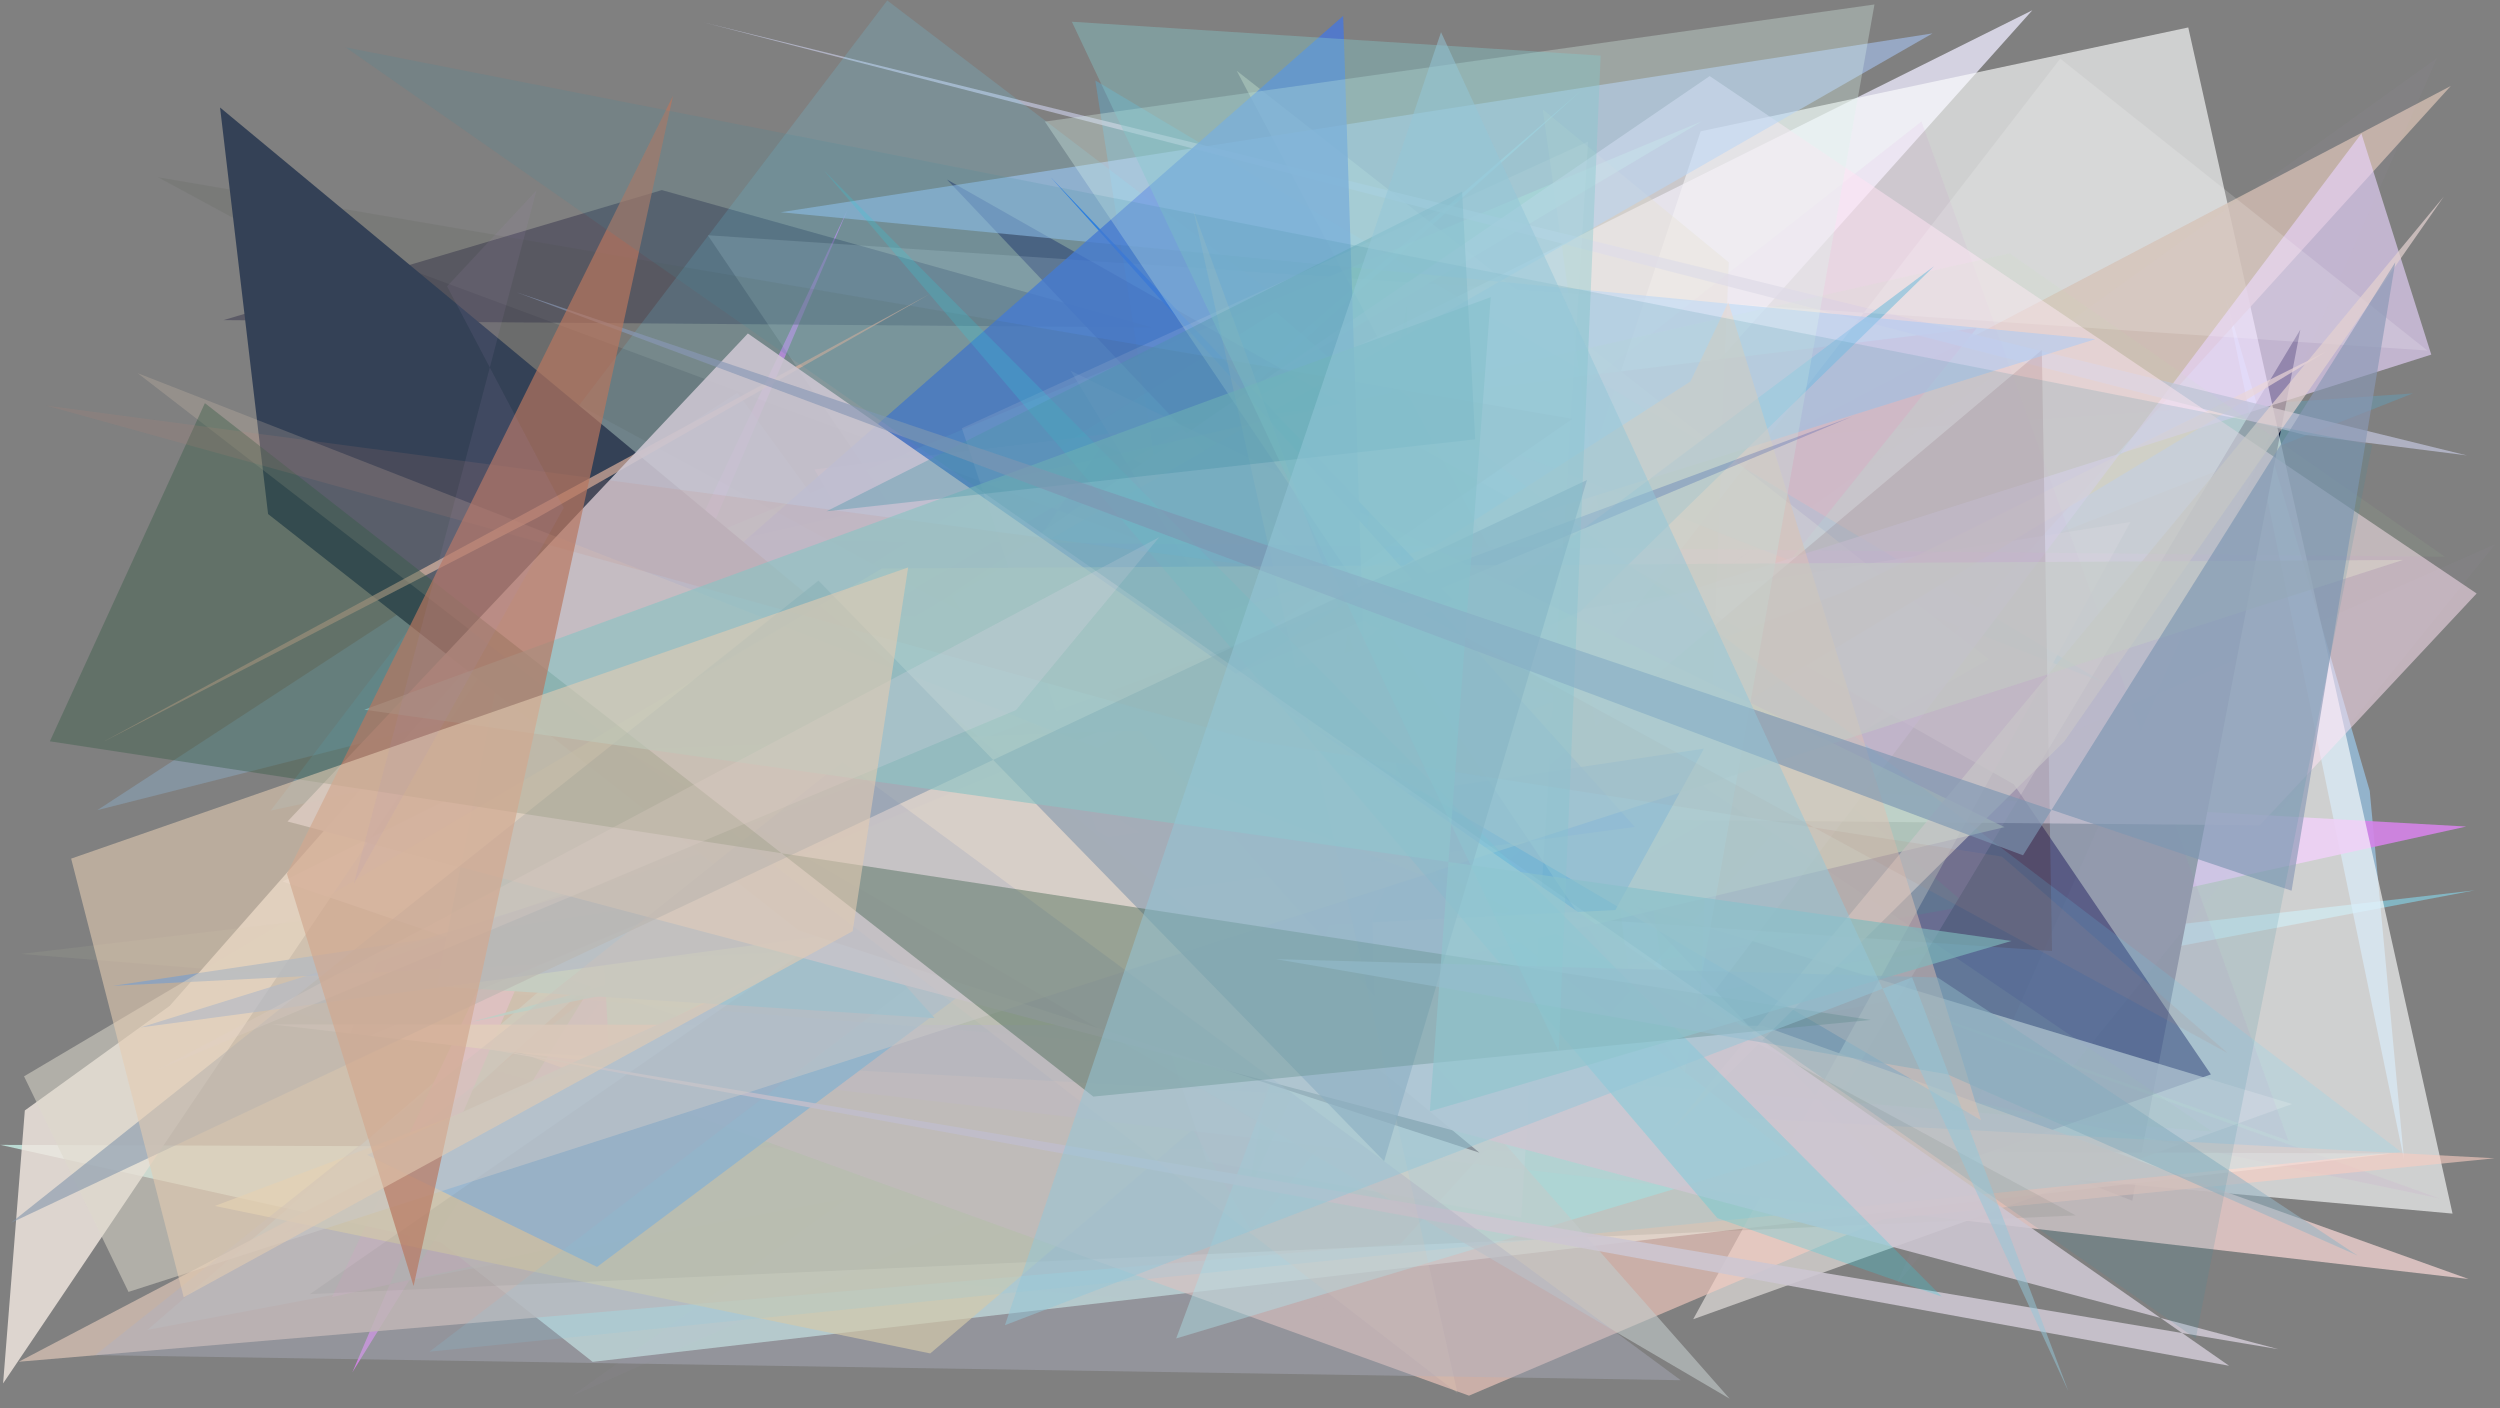 <?xml version="1.0" encoding="utf-8" standalone="no"?>
<!DOCTYPE svg PUBLIC "-//W3C//DTD SVG 1.1//EN"
  "http://www.w3.org/Graphics/SVG/1.1/DTD/svg11.dtd">
<svg xmlns:xlink="http://www.w3.org/1999/xlink" width="1022.4pt" height="576pt" viewBox="0 0 1022.4 576" xmlns="http://www.w3.org/2000/svg" version="1.1">
 <defs>
  <style type="text/css">*{stroke-linejoin: round; stroke-linecap: butt}</style>
 </defs>
 <g id="figure_1">
  <g id="patch_1">
   <path d="M 0 576 
L 1022.4 576 
L 1022.4 0 
L 0 0 
z
" style="fill: #ffffff"/>
  </g>
  <g id="axes_1">
   <g id="patch_2">
    <path d="M 0 576 
L 0 0 
L 1022.4 0 
L 1022.4 576 
z
" clip-path="url(#p79811b070f)" style="fill: #808080"/>
   </g>
   <g id="patch_3">
    <path d="M 1012.061 364.111 
L 177.279 460.094 
L 646.481 37.201 
L 60.168 543.926 
z
" clip-path="url(#p79811b070f)" style="fill: #86d8ee; fill-opacity: 0.602"/>
   </g>
   <g id="patch_4">
    <path d="M 910.049 121.092 
L 969.124 323.409 
L 983.159 474.28 
z
" clip-path="url(#p79811b070f)" style="fill: #9fd5fc; fill-opacity: 0.597"/>
   </g>
   <g id="patch_5">
    <path d="M 1008.597 338.024 
L 306.616 298.541 
L 144.112 561.2 
L 346.63 85.751 
L 135.777 530.443 
z
" clip-path="url(#p79811b070f)" style="fill: #d584e8; fill-opacity: 0.897"/>
   </g>
   <g id="patch_6">
    <path d="M 516.748 193.162 
L 986.786 160.879 
L 115.046 505.145 
z
" clip-path="url(#p79811b070f)" style="fill: #52b1d9; fill-opacity: 0.29"/>
   </g>
   <g id="patch_7">
    <path d="M 115.514 360.486 
L 831.137 4.2 
L 419.611 464.048 
z
" clip-path="url(#p79811b070f)" style="fill: #d4d2e1"/>
   </g>
   <g id="patch_8">
    <path d="M 521.723 127.489 
L 804.708 370.511 
L 604.054 405.733 
L 252.109 481.68 
L 241.707 302.56 
z
" clip-path="url(#p79811b070f)" style="fill: #64e4dc; fill-opacity: 0.797"/>
   </g>
   <g id="patch_9">
    <path d="M 940.749 134.798 
L 872.016 491.021 
L 754.065 445.591 
z
" clip-path="url(#p79811b070f)" style="fill: #000021"/>
   </g>
   <g id="patch_10">
    <path d="M 978.075 471.735 
L 0.101 468.206 
L 180.332 508.163 
L 242.356 556.942 
z
" clip-path="url(#p79811b070f)" style="fill: #cbf5ec; fill-opacity: 0.771"/>
   </g>
   <g id="patch_11">
    <path d="M 552.795 538.613 
L 174.587 507.093 
L 366.708 243.64 
L 88.611 404.986 
z
" clip-path="url(#p79811b070f)" style="fill: #86bdd1; fill-opacity: 0.025"/>
   </g>
   <g id="patch_12">
    <path d="M 695.499 53.694 
L 894.909 11.225 
L 1002.992 496.318 
L 561.559 456.5 
z
" clip-path="url(#p79811b070f)" style="fill: #feffff; fill-opacity: 0.629"/>
   </g>
   <g id="patch_13">
    <path d="M 1002.274 35.156 
L 7.645 556.908 
L 572.807 508.647 
z
" clip-path="url(#p79811b070f)" style="fill: #cdb9ad; fill-opacity: 0.847"/>
   </g>
   <g id="patch_14">
    <path d="M 333.074 191.971 
L 511.731 503.5 
L 808.344 134.196 
z
" clip-path="url(#p79811b070f)" style="fill: #e399aa; fill-opacity: 0.875"/>
   </g>
   <g id="patch_15">
    <path d="M 346.562 257.179 
L 696.006 49.601 
L 233.517 242.473 
L 653.291 271.823 
z
" clip-path="url(#p79811b070f)" style="fill: #a0ffae; fill-opacity: 0.556"/>
   </g>
   <g id="patch_16">
    <path d="M 860.415 279.22 
L 447.936 32.904 
L 512.179 446.356 
L 587.377 172.786 
z
" clip-path="url(#p79811b070f)" style="fill: #4dbeec; fill-opacity: 0.313"/>
   </g>
   <g id="patch_17">
    <path d="M 776.31 484.116 
L 387.271 73.423 
L 823.58 320.748 
L 904.175 439.4 
z
" clip-path="url(#p79811b070f)" style="fill: #0b0046; fill-opacity: 0.481"/>
   </g>
   <g id="patch_18">
    <path d="M 692.442 539.517 
L 937.359 451.5 
L 397.666 288.577 
L 871.259 213.481 
z
" clip-path="url(#p79811b070f)" style="fill: #e4e0dd; fill-opacity: 0.684"/>
   </g>
   <g id="patch_19">
    <path d="M 192.716 417.945 
L 519.89 328.625 
L 450.514 365.717 
z
" clip-path="url(#p79811b070f)" style="fill: #29d1f8; fill-opacity: 0.851"/>
   </g>
   <g id="patch_20">
    <path d="M 674.961 348.975 
L 505.777 28.954 
L 813.151 269.583 
z
" clip-path="url(#p79811b070f)" style="fill: #ffffdb; fill-opacity: 0.354"/>
   </g>
   <g id="patch_21">
    <path d="M 775.46 525.573 
L 1020.577 222.462 
L 233.876 570.923 
L 996.61 23.775 
z
" clip-path="url(#p79811b070f)" style="fill: #f2bfff; fill-opacity: 0.028"/>
   </g>
   <g id="patch_22">
    <path d="M 753.832 242.25 
L 87.791 493.193 
L 380.427 553.506 
L 641.927 330.642 
L 951.391 143.741 
z
" clip-path="url(#p79811b070f)" style="fill: #eeda99; fill-opacity: 0.673"/>
   </g>
   <g id="patch_23">
    <path d="M 311.228 388.277 
L 149.186 103.406 
L 714.565 313.156 
L 450.924 181.586 
z
" clip-path="url(#p79811b070f)" style="fill: #1f1b2b; fill-opacity: 0.16"/>
   </g>
   <g id="patch_24">
    <path d="M 69.391 411.362 
L 222.489 237.536 
L 1.266 565.762 
L 10.152 454.13 
z
" clip-path="url(#p79811b070f)" style="fill: #f0e7df; fill-opacity: 0.822"/>
   </g>
   <g id="patch_25">
    <path d="M 965.715 54.626 
L 994.295 145.017 
L 646.901 255.409 
L 672.187 443.87 
z
" clip-path="url(#p79811b070f)" style="fill: #ead5ff; fill-opacity: 0.618"/>
   </g>
   <g id="patch_26">
    <path d="M 692.415 487.977 
L 706.996 107.298 
L 630.966 44.8 
z
" clip-path="url(#p79811b070f)" style="fill: #d2c582; fill-opacity: 0.312"/>
   </g>
   <g id="patch_27">
    <path d="M 365.691 248.772 
L 39.784 331.321 
L 301.571 160.613 
z
" clip-path="url(#p79811b070f)" style="fill: #8fc0e4; fill-opacity: 0.316"/>
   </g>
   <g id="patch_28">
    <path d="M 942.249 177.803 
L 287.776 9.179 
L 1008.878 186.251 
z
" clip-path="url(#p79811b070f)" style="fill: #c0c2d9; fill-opacity: 0.747"/>
   </g>
   <g id="patch_29">
    <path d="M 785.799 49.681 
L 386.315 363.47 
L 997.629 490.095 
L 640.517 362.328 
L 935.847 466.529 
z
" clip-path="url(#p79811b070f)" style="fill: #c84ed3; fill-opacity: 0.051"/>
   </g>
   <g id="patch_30">
    <path d="M 111.183 418.936 
L 720.722 419.478 
L 1009.529 523.059 
z
" clip-path="url(#p79811b070f)" style="fill: #e0c5c4; fill-opacity: 0.902"/>
   </g>
   <g id="patch_31">
    <path d="M 565.547 370.131 
L 839.197 388.919 
L 835.024 143.151 
z
" clip-path="url(#p79811b070f)" style="fill: #4a0e0f; fill-opacity: 0.271"/>
   </g>
   <g id="patch_32">
    <path d="M 470.946 133.902 
L 91.401 130.909 
L 270.657 77.734 
z
" clip-path="url(#p79811b070f)" style="fill: #32314a; fill-opacity: 0.466"/>
   </g>
   <g id="patch_33">
    <path d="M 699.19 31.103 
L 1012.847 242.717 
L 924.114 337.538 
L 259.233 331.492 
z
" clip-path="url(#p79811b070f)" style="fill: #ffe2f3; fill-opacity: 0.523"/>
   </g>
   <g id="patch_34">
    <path d="M 1020.207 473.689 
L 770.384 498.575 
L 600.763 570.769 
L 212.407 430.367 
z
" clip-path="url(#p79811b070f)" style="fill: #f9ccc1; fill-opacity: 0.611"/>
   </g>
   <g id="patch_35">
    <path d="M 790.97 108.849 
L 244.169 518.124 
L 150.097 472.283 
L 646.315 250.028 
z
" clip-path="url(#p79811b070f)" style="fill: #8dbcdc; fill-opacity: 0.939"/>
   </g>
   <g id="patch_36">
    <path d="M 992.722 143.365 
L 842.552 23.985 
L 521.371 439.446 
L 289.446 96.204 
z
" clip-path="url(#p79811b070f)" style="fill: #fcffff; fill-opacity: 0.163"/>
   </g>
   <g id="patch_37">
    <path d="M 437.859 151.647 
L 585.051 393.989 
L 819.769 338.272 
z
" clip-path="url(#p79811b070f)" style="fill: #ffffc6; fill-opacity: 0.58"/>
   </g>
   <g id="patch_38">
    <path d="M 773 286.842 
L 933.207 479.438 
L 987.975 424.015 
L 773 286.842 
z
" clip-path="url(#p79811b070f)" style="fill: none"/>
   </g>
   <g id="patch_39">
    <path d="M 230.587 216.058 
L 680.264 471.259 
L 357.03 273.645 
z
" clip-path="url(#p79811b070f)" style="fill: #decbcc; fill-opacity: 0.817"/>
   </g>
   <g id="patch_40">
    <path d="M 681.017 310.933 
L 8.45 390.122 
L 904.736 462.794 
z
" clip-path="url(#p79811b070f)" style="fill: #c4cfab; fill-opacity: 0.11"/>
   </g>
   <g id="patch_41">
    <path d="M 559.288 336.455 
L 481 547.384 
L 731.856 472.087 
z
" clip-path="url(#p79811b070f)" style="fill: #aeffff; fill-opacity: 0.448"/>
   </g>
   <g id="patch_42">
    <path d="M 856.917 138.697 
L 229.919 334.93 
L 790.346 13.65 
L 319.279 86.796 
z
" clip-path="url(#p79811b070f)" style="fill: #aacafd; fill-opacity: 0.547"/>
   </g>
   <g id="patch_43">
    <path d="M 46.186 403.15 
L 660.624 372.165 
L 696.818 306.182 
z
" clip-path="url(#p79811b070f)" style="fill: #0065de; fill-opacity: 0.792"/>
   </g>
   <g id="patch_44">
    <path d="M 178.692 403.368 
L 213.306 227.9 
L 382.224 416.367 
z
" clip-path="url(#p79811b070f)" style="fill: #53c4e4; fill-opacity: 0.944"/>
   </g>
   <g id="patch_45">
    <path d="M 981.939 471.087 
L 362.843 0.188 
L 110.722 331.486 
L 605.65 225.455 
L 175.586 552.798 
z
" clip-path="url(#p79811b070f)" style="fill: #6adeff; fill-opacity: 0.166"/>
   </g>
   <g id="patch_46">
    <path d="M 593.958 245.2 
L 429.546 72.32 
L 668.621 338.19 
L 57.454 420.189 
L 553.508 266.02 
z
" clip-path="url(#p79811b070f)" style="fill: #0068f6; fill-opacity: 0.697"/>
   </g>
   <g id="patch_47">
    <path d="M 292.92 231.366 
L 563.01 430.76 
L 549.307 6.498 
z
" clip-path="url(#p79811b070f)" style="fill: #4677dc; fill-opacity: 0.784"/>
   </g>
   <g id="patch_48">
    <path d="M 569.496 356.531 
L 510.086 488.873 
L 575.608 123.29 
z
" clip-path="url(#p79811b070f)" style="fill: #aadfbf; fill-opacity: 0.154"/>
   </g>
   <g id="patch_49">
    <path d="M 683.109 462.647 
L 844.223 303.164 
L 999.487 80.304 
z
" clip-path="url(#p79811b070f)" style="fill: #e4d2d0; fill-opacity: 0.716"/>
   </g>
   <g id="patch_50">
    <path d="M 502.622 277.334 
L 691.325 156.016 
L 706.816 123.62 
L 810.144 458.12 
z
" clip-path="url(#p79811b070f)" style="fill: #ffcbb7; fill-opacity: 0.497"/>
   </g>
   <g id="patch_51">
    <path d="M 649.458 57.895 
L 622.15 498.035 
L 493.449 474.982 
L 393.37 175.112 
z
" clip-path="url(#p79811b070f)" style="fill: #ffe8ff; fill-opacity: 0.142"/>
   </g>
   <g id="patch_52">
    <path d="M 64.615 72.483 
L 848.881 497.062 
L 126.756 529.225 
L 643.031 171.291 
z
" clip-path="url(#p79811b070f)" style="fill: #3f4838; fill-opacity: 0.101"/>
   </g>
   <g id="patch_53">
    <path d="M 89.999 43.975 
L 109.634 210.224 
L 326.566 380.529 
L 605.03 471.412 
z
" clip-path="url(#p79811b070f)" style="fill: #344156"/>
   </g>
   <g id="patch_54">
    <path d="M 219.437 211.891 
L 380.045 120.332 
L 41.894 303.556 
z
" clip-path="url(#p79811b070f)" style="fill: #d9af9b; fill-opacity: 0.703"/>
   </g>
   <g id="patch_55">
    <path d="M 999.943 227.729 
L 821.858 103.61 
L 301.563 220.652 
z
" clip-path="url(#p79811b070f)" style="fill: #b8eea9; fill-opacity: 0.063"/>
   </g>
   <g id="patch_56">
    <path d="M 255.107 306.765 
L 466.139 298.563 
L 707.373 572.021 
z
" clip-path="url(#p79811b070f)" style="fill: #c2cbca; fill-opacity: 0.608"/>
   </g>
   <g id="patch_57">
    <path d="M 680.648 360.989 
L 721.08 102.079 
L 341.266 283.203 
L 680.648 360.989 
z
" clip-path="url(#p79811b070f)" style="fill: none"/>
   </g>
   <g id="patch_58">
    <path d="M 427.295 49.722 
L 688.985 438.389 
L 766.585 1.823 
z
" clip-path="url(#p79811b070f)" style="fill: #ddf5ec; fill-opacity: 0.315"/>
   </g>
   <g id="patch_59">
    <path d="M 141.318 427.75 
L 154.189 393.634 
L 757.46 170.353 
z
" clip-path="url(#p79811b070f)" style="fill: #001da2; fill-opacity: 0.209"/>
   </g>
   <g id="patch_60">
    <path d="M 182.642 425.905 
L 911.622 558.546 
L 305.849 136.379 
L 117.579 335.952 
L 931.812 551.781 
z
" clip-path="url(#p79811b070f)" style="fill: #cdc6d2; fill-opacity: 0.886"/>
   </g>
   <g id="patch_61">
    <path d="M 360.651 232.452 
L 9.827 440.175 
L 52.546 528.338 
L 982.727 228.995 
z
" clip-path="url(#p79811b070f)" style="fill: #ddd9cd; fill-opacity: 0.524"/>
   </g>
   <g id="patch_62">
    <path d="M 488.082 86.127 
L 596.052 569.722 
L 56.319 152.626 
L 588.748 360.752 
z
" clip-path="url(#p79811b070f)" style="fill: #e9d1bb; fill-opacity: 0.201"/>
   </g>
   <g id="patch_63">
    <path d="M 702.305 498.161 
L 794.117 530.285 
L 337.164 69.96 
z
" clip-path="url(#p79811b070f)" style="fill: #35d3e3; fill-opacity: 0.263"/>
   </g>
   <g id="patch_64">
    <path d="M 344.604 311.443 
L 687.356 564.455 
L 38.96 554.184 
z
" clip-path="url(#p79811b070f)" style="fill: #aeb0c2; fill-opacity: 0.408"/>
   </g>
   <g id="patch_65">
    <path d="M 648.993 196.311 
L 566.054 474.895 
L 334.719 237.443 
L 4.47 500.091 
z
" clip-path="url(#p79811b070f)" style="fill: #7f95aa; fill-opacity: 0.581"/>
   </g>
   <g id="patch_66">
    <path d="M 83.789 164.867 
L 447.116 448.458 
L 765.05 417.104 
L 20.397 303.171 
z
" clip-path="url(#p79811b070f)" style="fill: #355c45; fill-opacity: 0.387"/>
   </g>
   <g id="patch_67">
    <path d="M 910.955 430.632 
L 818.692 350.306 
L 514.448 303.284 
L 18.992 165.901 
L 556.336 237.21 
z
" clip-path="url(#p79811b070f)" style="fill: #c58377; fill-opacity: 0.139"/>
   </g>
   <g id="patch_68">
    <path d="M 822.577 384.819 
L 148.968 290.244 
L 609.649 121.532 
L 584.728 454.484 
z
" clip-path="url(#p79811b070f)" style="fill: #8cc3c4; fill-opacity: 0.645"/>
   </g>
   <g id="patch_69">
    <path d="M 25.322 512.43 
L 513.76 99.175 
L 899.113 367.668 
L 25.322 512.43 
z
" clip-path="url(#p79811b070f)" style="fill: none"/>
   </g>
   <g id="patch_70">
    <path d="M 796.373 439.343 
L 521.875 392.259 
L 792.401 399.751 
L 964.147 513.473 
z
" clip-path="url(#p79811b070f)" style="fill: #96b4c4; fill-opacity: 0.562"/>
   </g>
   <g id="patch_71">
    <path d="M 603.294 179.665 
L 597.952 78.346 
L 338.007 209.091 
z
" clip-path="url(#p79811b070f)" style="fill: #4994a7; fill-opacity: 0.371"/>
   </g>
   <g id="patch_72">
    <path d="M 64.602 437.391 
L 474.077 219.679 
L 415.529 290.374 
z
" clip-path="url(#p79811b070f)" style="fill: #dcd6e2; fill-opacity: 0.256"/>
   </g>
   <g id="patch_73">
    <path d="M 637.464 430.053 
L 654.6 22.754 
L 438.347 8.892 
z
" clip-path="url(#p79811b070f)" style="fill: #83c9cd; fill-opacity: 0.388"/>
   </g>
   <g id="patch_74">
    <path d="M 937.164 364.275 
L 979.58 107.24 
L 827.335 349.787 
L 211.285 119.551 
z
" clip-path="url(#p79811b070f)" style="fill: #8998b6; fill-opacity: 0.651"/>
   </g>
   <g id="patch_75">
    <path d="M 117.339 357.317 
L 275.216 39.233 
L 169.141 525.949 
z
" clip-path="url(#p79811b070f)" style="fill: #b87760; fill-opacity: 0.684"/>
   </g>
   <g id="patch_76">
    <path d="M 371.39 232.061 
L 29.096 351.139 
L 75.13 530.525 
L 348.705 380.809 
z
" clip-path="url(#p79811b070f)" style="fill: #e4cbb2; fill-opacity: 0.584"/>
   </g>
   <g id="patch_77">
    <path d="M 230.538 207.711 
L 182.846 117.08 
L 219.378 77.902 
L 144.681 361.501 
z
" clip-path="url(#p79811b070f)" style="fill: #a990bb; fill-opacity: 0.109"/>
   </g>
   <g id="patch_78">
    <path d="M 897.972 547.4 
L 970.103 181.99 
L 141.389 19.381 
z
" clip-path="url(#p79811b070f)" style="fill: #3d8d9e; fill-opacity: 0.166"/>
   </g>
   <g id="patch_79">
    <path d="M 410.98 541.945 
L 781.993 399.702 
L 845.898 568.994 
L 589.323 13.157 
z
" clip-path="url(#p79811b070f)" style="fill: #93c6d7; fill-opacity: 0.51"/>
   </g>
  </g>
 </g>
 <defs>
  <clipPath id="p79811b070f">
   <rect x="0" y="0" width="1022.4" height="576"/>
  </clipPath>
 </defs>
</svg>
